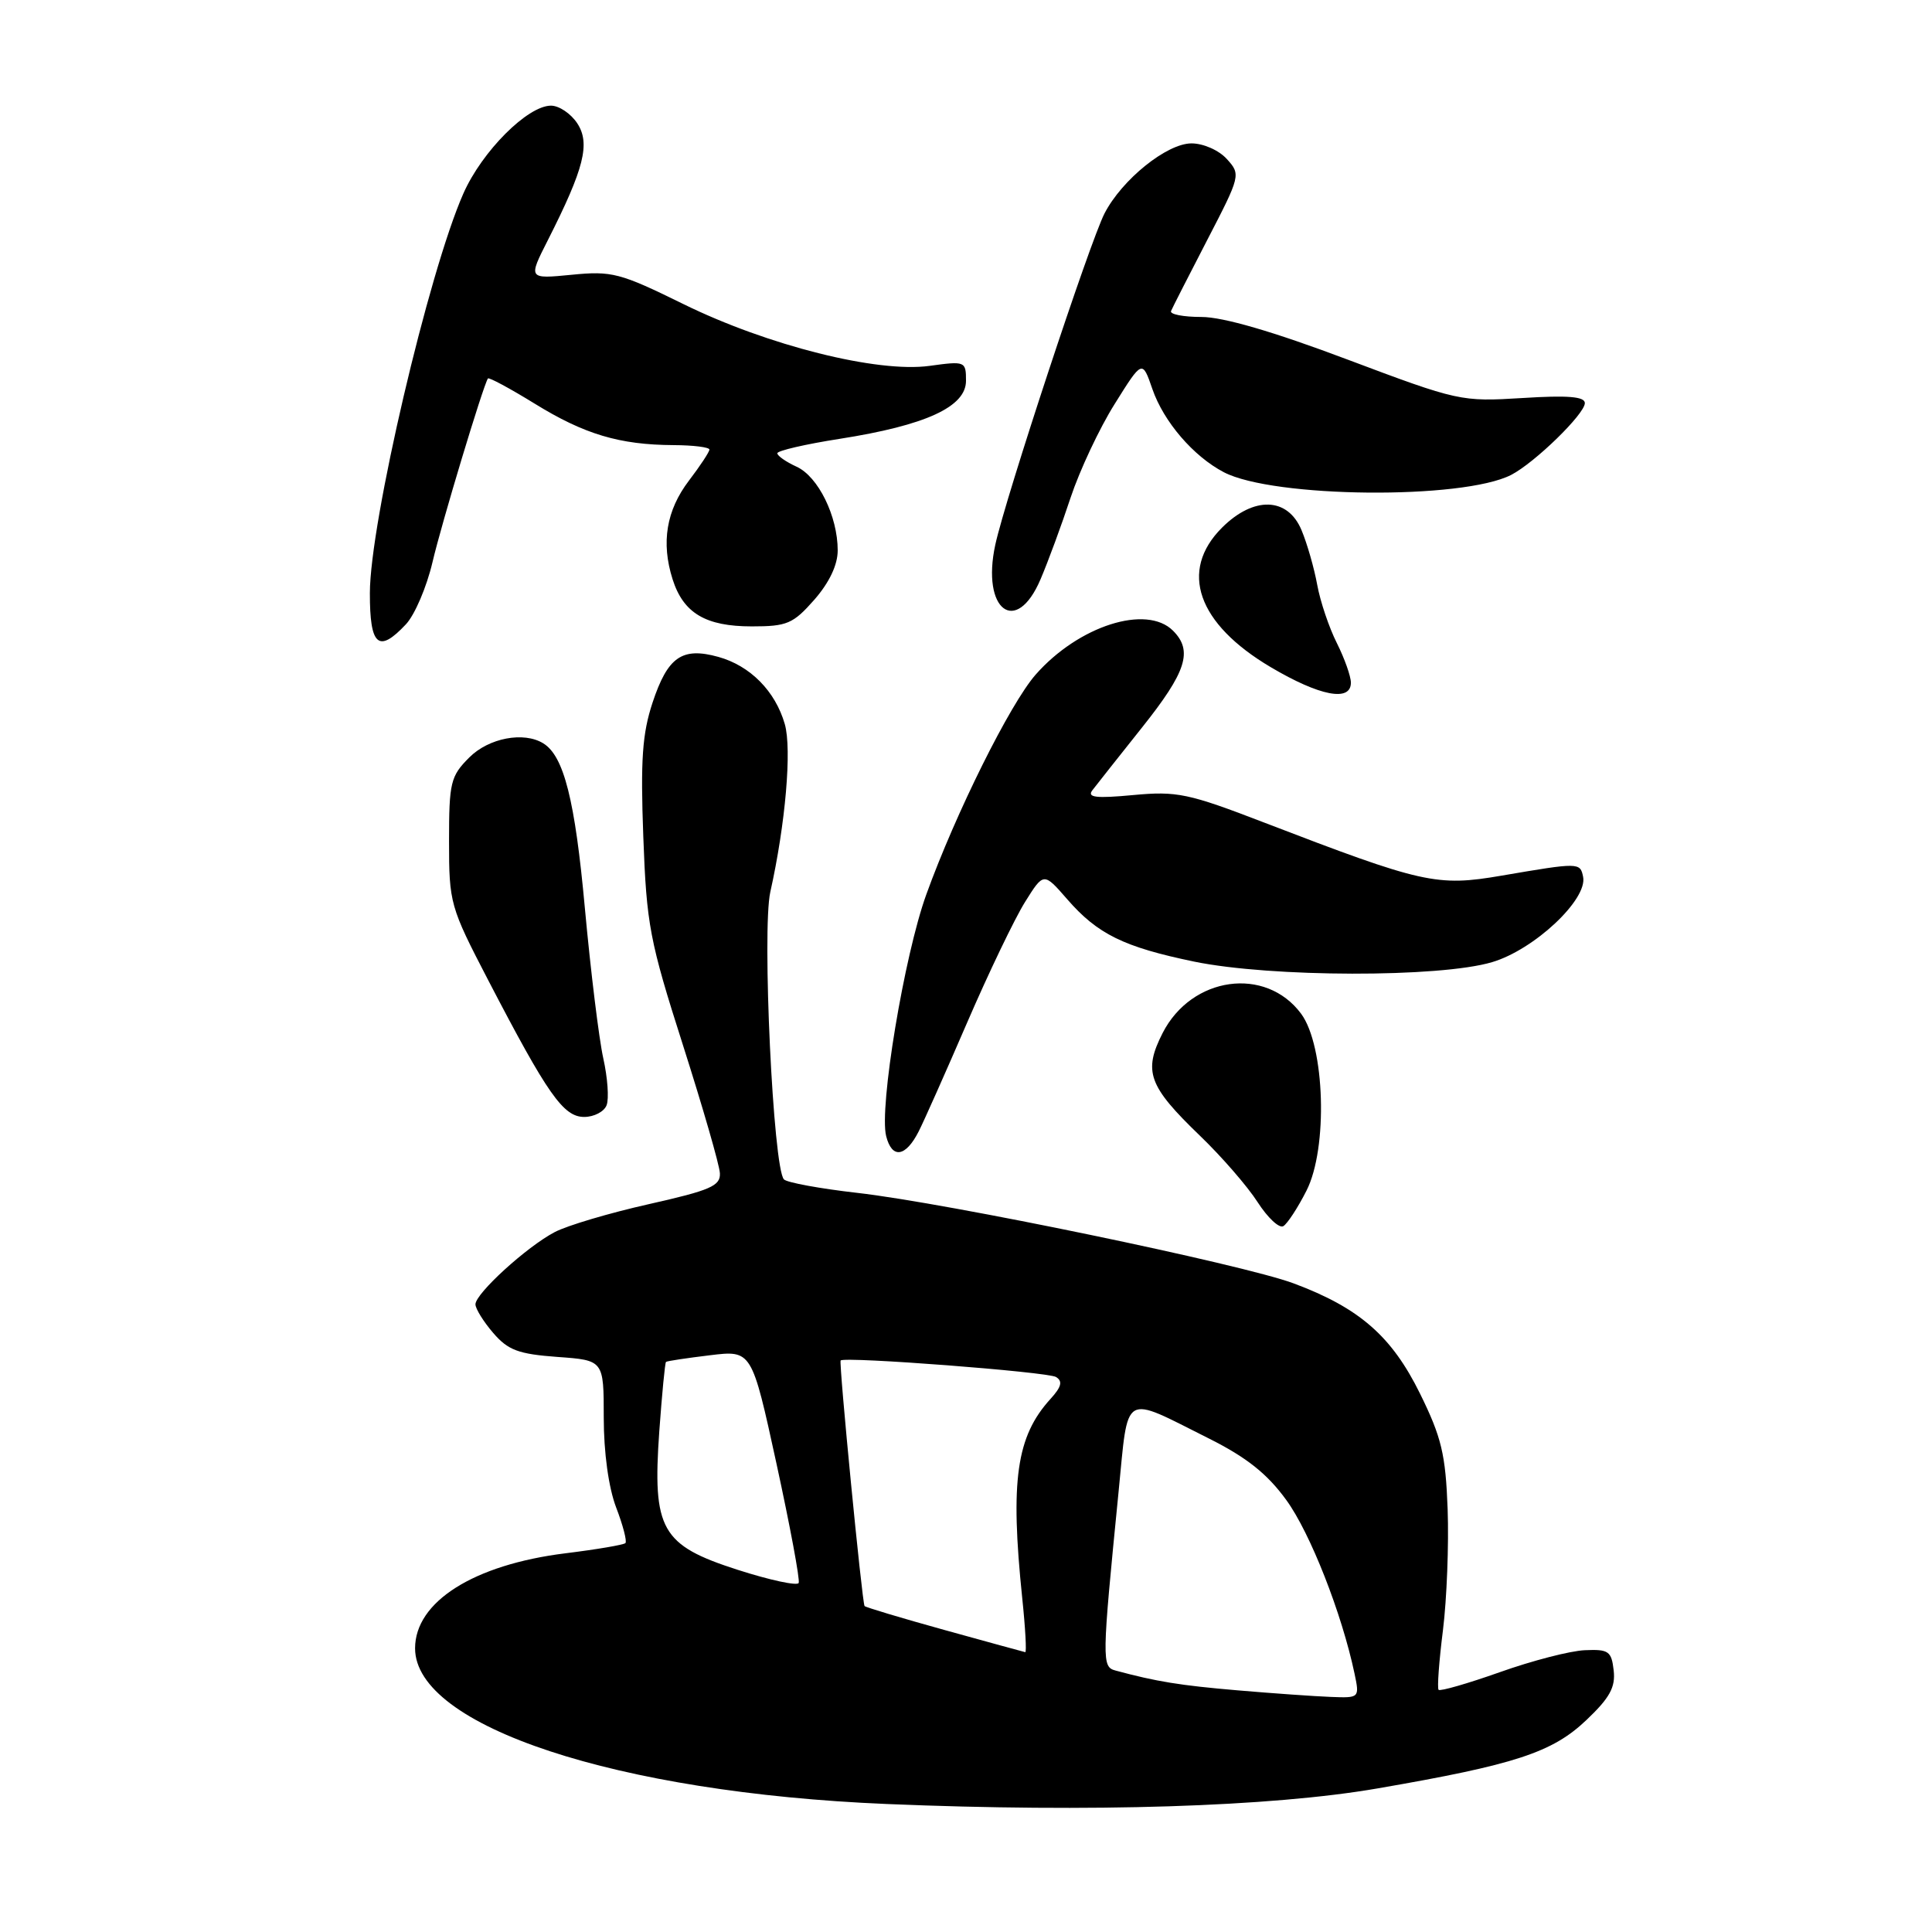 <?xml version="1.0" encoding="UTF-8" standalone="no"?>
<!DOCTYPE svg PUBLIC "-//W3C//DTD SVG 1.1//EN" "http://www.w3.org/Graphics/SVG/1.1/DTD/svg11.dtd" >
<svg xmlns="http://www.w3.org/2000/svg" xmlns:xlink="http://www.w3.org/1999/xlink" version="1.1" viewBox="0 0 256 256">
 <g >
 <path fill="currentColor"
d=" M 182.50 236.98 C 200.76 233.83 205.69 232.22 210.21 227.91 C 213.30 224.98 214.08 223.56 213.82 221.33 C 213.53 218.79 213.15 218.52 210.00 218.66 C 208.07 218.74 203.01 220.05 198.74 221.57 C 194.48 223.08 190.82 224.13 190.62 223.91 C 190.42 223.68 190.68 220.12 191.20 216.00 C 191.71 211.88 191.99 204.66 191.82 199.97 C 191.55 192.70 191.01 190.45 188.16 184.66 C 184.41 177.05 180.13 173.31 171.43 170.06 C 164.70 167.54 125.49 159.41 113.58 158.06 C 108.67 157.50 104.30 156.70 103.88 156.28 C 102.45 154.85 100.95 123.19 102.07 118.19 C 104.08 109.20 104.94 99.27 103.99 95.95 C 102.73 91.57 99.40 88.21 95.18 87.04 C 90.38 85.71 88.48 87.03 86.47 93.09 C 85.11 97.20 84.86 100.70 85.24 110.85 C 85.67 122.54 86.07 124.64 90.50 138.50 C 93.13 146.75 95.34 154.38 95.39 155.46 C 95.48 157.14 94.13 157.72 86.00 159.55 C 80.78 160.72 75.15 162.39 73.50 163.26 C 69.78 165.21 63.00 171.40 63.00 172.83 C 63.00 173.41 64.06 175.12 65.35 176.62 C 67.32 178.91 68.69 179.42 73.85 179.80 C 80.00 180.24 80.00 180.24 80.00 187.84 C 80.00 192.47 80.64 197.11 81.64 199.74 C 82.55 202.11 83.10 204.23 82.87 204.47 C 82.63 204.70 79.06 205.31 74.92 205.82 C 62.77 207.33 55.00 212.24 55.00 218.41 C 55.00 228.73 81.73 237.55 117.50 239.04 C 144.62 240.17 168.44 239.41 182.50 236.98 Z  M 173.11 157.78 C 175.98 152.16 175.57 138.59 172.40 134.32 C 167.71 128.00 157.90 129.36 154.06 136.87 C 151.46 141.98 152.16 143.90 159.01 150.50 C 161.87 153.25 165.30 157.20 166.64 159.29 C 167.98 161.37 169.51 162.80 170.05 162.47 C 170.59 162.14 171.97 160.03 173.11 157.78 Z  M 121.73 149.92 C 122.41 148.59 125.30 142.10 128.15 135.50 C 131.00 128.90 134.45 121.72 135.81 119.54 C 138.29 115.57 138.29 115.57 141.40 119.14 C 145.43 123.78 148.89 125.48 158.24 127.42 C 168.40 129.51 190.76 129.56 197.71 127.49 C 203.29 125.84 210.39 119.18 209.77 116.18 C 209.38 114.27 209.24 114.27 198.95 116.03 C 190.38 117.50 188.54 117.08 167.50 108.99 C 157.45 105.12 155.95 104.81 150.15 105.35 C 145.24 105.81 144.01 105.67 144.74 104.72 C 145.25 104.05 148.22 100.30 151.33 96.39 C 157.21 89.01 158.10 86.24 155.43 83.57 C 151.91 80.05 142.91 82.93 137.23 89.39 C 133.84 93.25 126.62 107.77 122.73 118.55 C 119.81 126.64 116.47 146.77 117.42 150.54 C 118.19 153.59 120.00 153.33 121.73 149.92 Z  M 80.38 146.44 C 80.71 145.58 80.51 142.79 79.94 140.24 C 79.37 137.68 78.27 128.73 77.50 120.35 C 76.19 106.01 74.72 100.18 71.99 98.50 C 69.41 96.90 64.76 97.78 62.18 100.37 C 59.70 102.85 59.50 103.67 59.50 111.47 C 59.50 119.67 59.64 120.16 64.68 129.86 C 72.57 145.04 74.65 148.00 77.41 148.00 C 78.71 148.00 80.06 147.30 80.38 146.44 Z  M 179.00 90.46 C 179.00 89.61 178.16 87.25 177.14 85.21 C 176.11 83.17 174.94 79.70 174.54 77.50 C 174.14 75.30 173.21 72.04 172.46 70.25 C 170.63 65.86 166.13 65.72 161.92 69.92 C 156.20 75.64 158.65 82.65 168.39 88.41 C 174.85 92.23 179.00 93.04 179.00 90.46 Z  M 53.78 82.73 C 54.96 81.48 56.54 77.77 57.31 74.48 C 58.50 69.39 63.98 51.22 64.65 50.15 C 64.77 49.96 67.56 51.46 70.84 53.48 C 77.43 57.55 82.09 58.94 89.25 58.98 C 91.86 58.99 94.00 59.26 94.00 59.57 C 94.00 59.88 92.78 61.73 91.30 63.67 C 88.29 67.62 87.58 71.89 89.12 76.75 C 90.55 81.25 93.50 83.00 99.62 83.00 C 104.29 83.00 105.09 82.66 107.90 79.47 C 109.89 77.19 111.00 74.86 111.00 72.93 C 111.00 68.41 108.42 63.15 105.55 61.84 C 104.15 61.20 103.00 60.40 103.00 60.06 C 103.00 59.72 106.71 58.86 111.25 58.15 C 122.66 56.36 128.00 53.91 128.00 50.46 C 128.00 47.87 127.90 47.83 123.17 48.48 C 116.25 49.43 101.72 45.78 90.55 40.29 C 82.15 36.16 81.09 35.88 75.74 36.41 C 69.98 36.97 69.98 36.97 72.60 31.81 C 77.41 22.31 78.24 19.01 76.49 16.34 C 75.64 15.05 74.08 14.00 73.01 14.00 C 69.91 14.00 63.87 20.05 61.40 25.64 C 56.80 36.03 49.02 69.28 49.01 78.58 C 49.00 85.60 50.15 86.60 53.78 82.73 Z  M 137.88 76.75 C 138.88 74.41 140.67 69.55 141.86 65.94 C 143.06 62.33 145.68 56.74 147.70 53.53 C 151.36 47.67 151.36 47.67 152.70 51.56 C 154.20 55.89 158.13 60.46 162.16 62.57 C 168.71 65.99 193.80 66.23 200.23 62.93 C 203.36 61.32 210.00 54.85 210.00 53.41 C 210.00 52.55 207.73 52.36 201.74 52.74 C 193.60 53.24 193.25 53.17 178.52 47.63 C 168.70 43.93 162.07 42.00 159.20 42.00 C 156.80 42.00 154.98 41.65 155.17 41.21 C 155.35 40.78 157.51 36.54 159.97 31.79 C 164.38 23.28 164.42 23.12 162.57 21.08 C 161.52 19.91 159.45 19.00 157.88 19.00 C 154.62 19.00 148.68 23.78 146.36 28.27 C 144.42 32.02 133.24 65.92 131.88 72.19 C 130.00 80.84 134.64 84.37 137.88 76.75 Z  M 164.00 223.98 C 156.36 223.33 153.24 222.82 147.83 221.36 C 145.98 220.87 145.99 220.15 148.21 197.74 C 149.55 184.23 148.58 184.80 160.25 190.64 C 165.19 193.12 167.92 195.29 170.44 198.76 C 173.61 203.11 177.80 213.79 179.48 221.75 C 180.16 224.99 180.14 225.00 176.33 224.85 C 174.22 224.77 168.68 224.38 164.00 223.98 Z  M 125.14 215.98 C 119.44 214.40 114.68 212.97 114.56 212.81 C 114.23 212.34 111.13 180.53 111.39 180.27 C 111.95 179.72 138.83 181.78 139.93 182.46 C 140.84 183.02 140.65 183.77 139.20 185.36 C 134.67 190.33 133.84 196.18 135.45 211.75 C 135.87 215.74 136.04 218.97 135.85 218.92 C 135.66 218.88 130.84 217.56 125.14 215.98 Z  M 97.75 208.01 C 87.60 204.75 86.44 202.69 87.36 189.64 C 87.72 184.71 88.11 180.57 88.25 180.46 C 88.39 180.34 91.00 179.95 94.06 179.58 C 99.61 178.90 99.61 178.90 102.89 193.95 C 104.69 202.23 106.02 209.34 105.83 209.75 C 105.65 210.16 102.01 209.38 97.75 208.01 Z "/>
</g>
</svg>